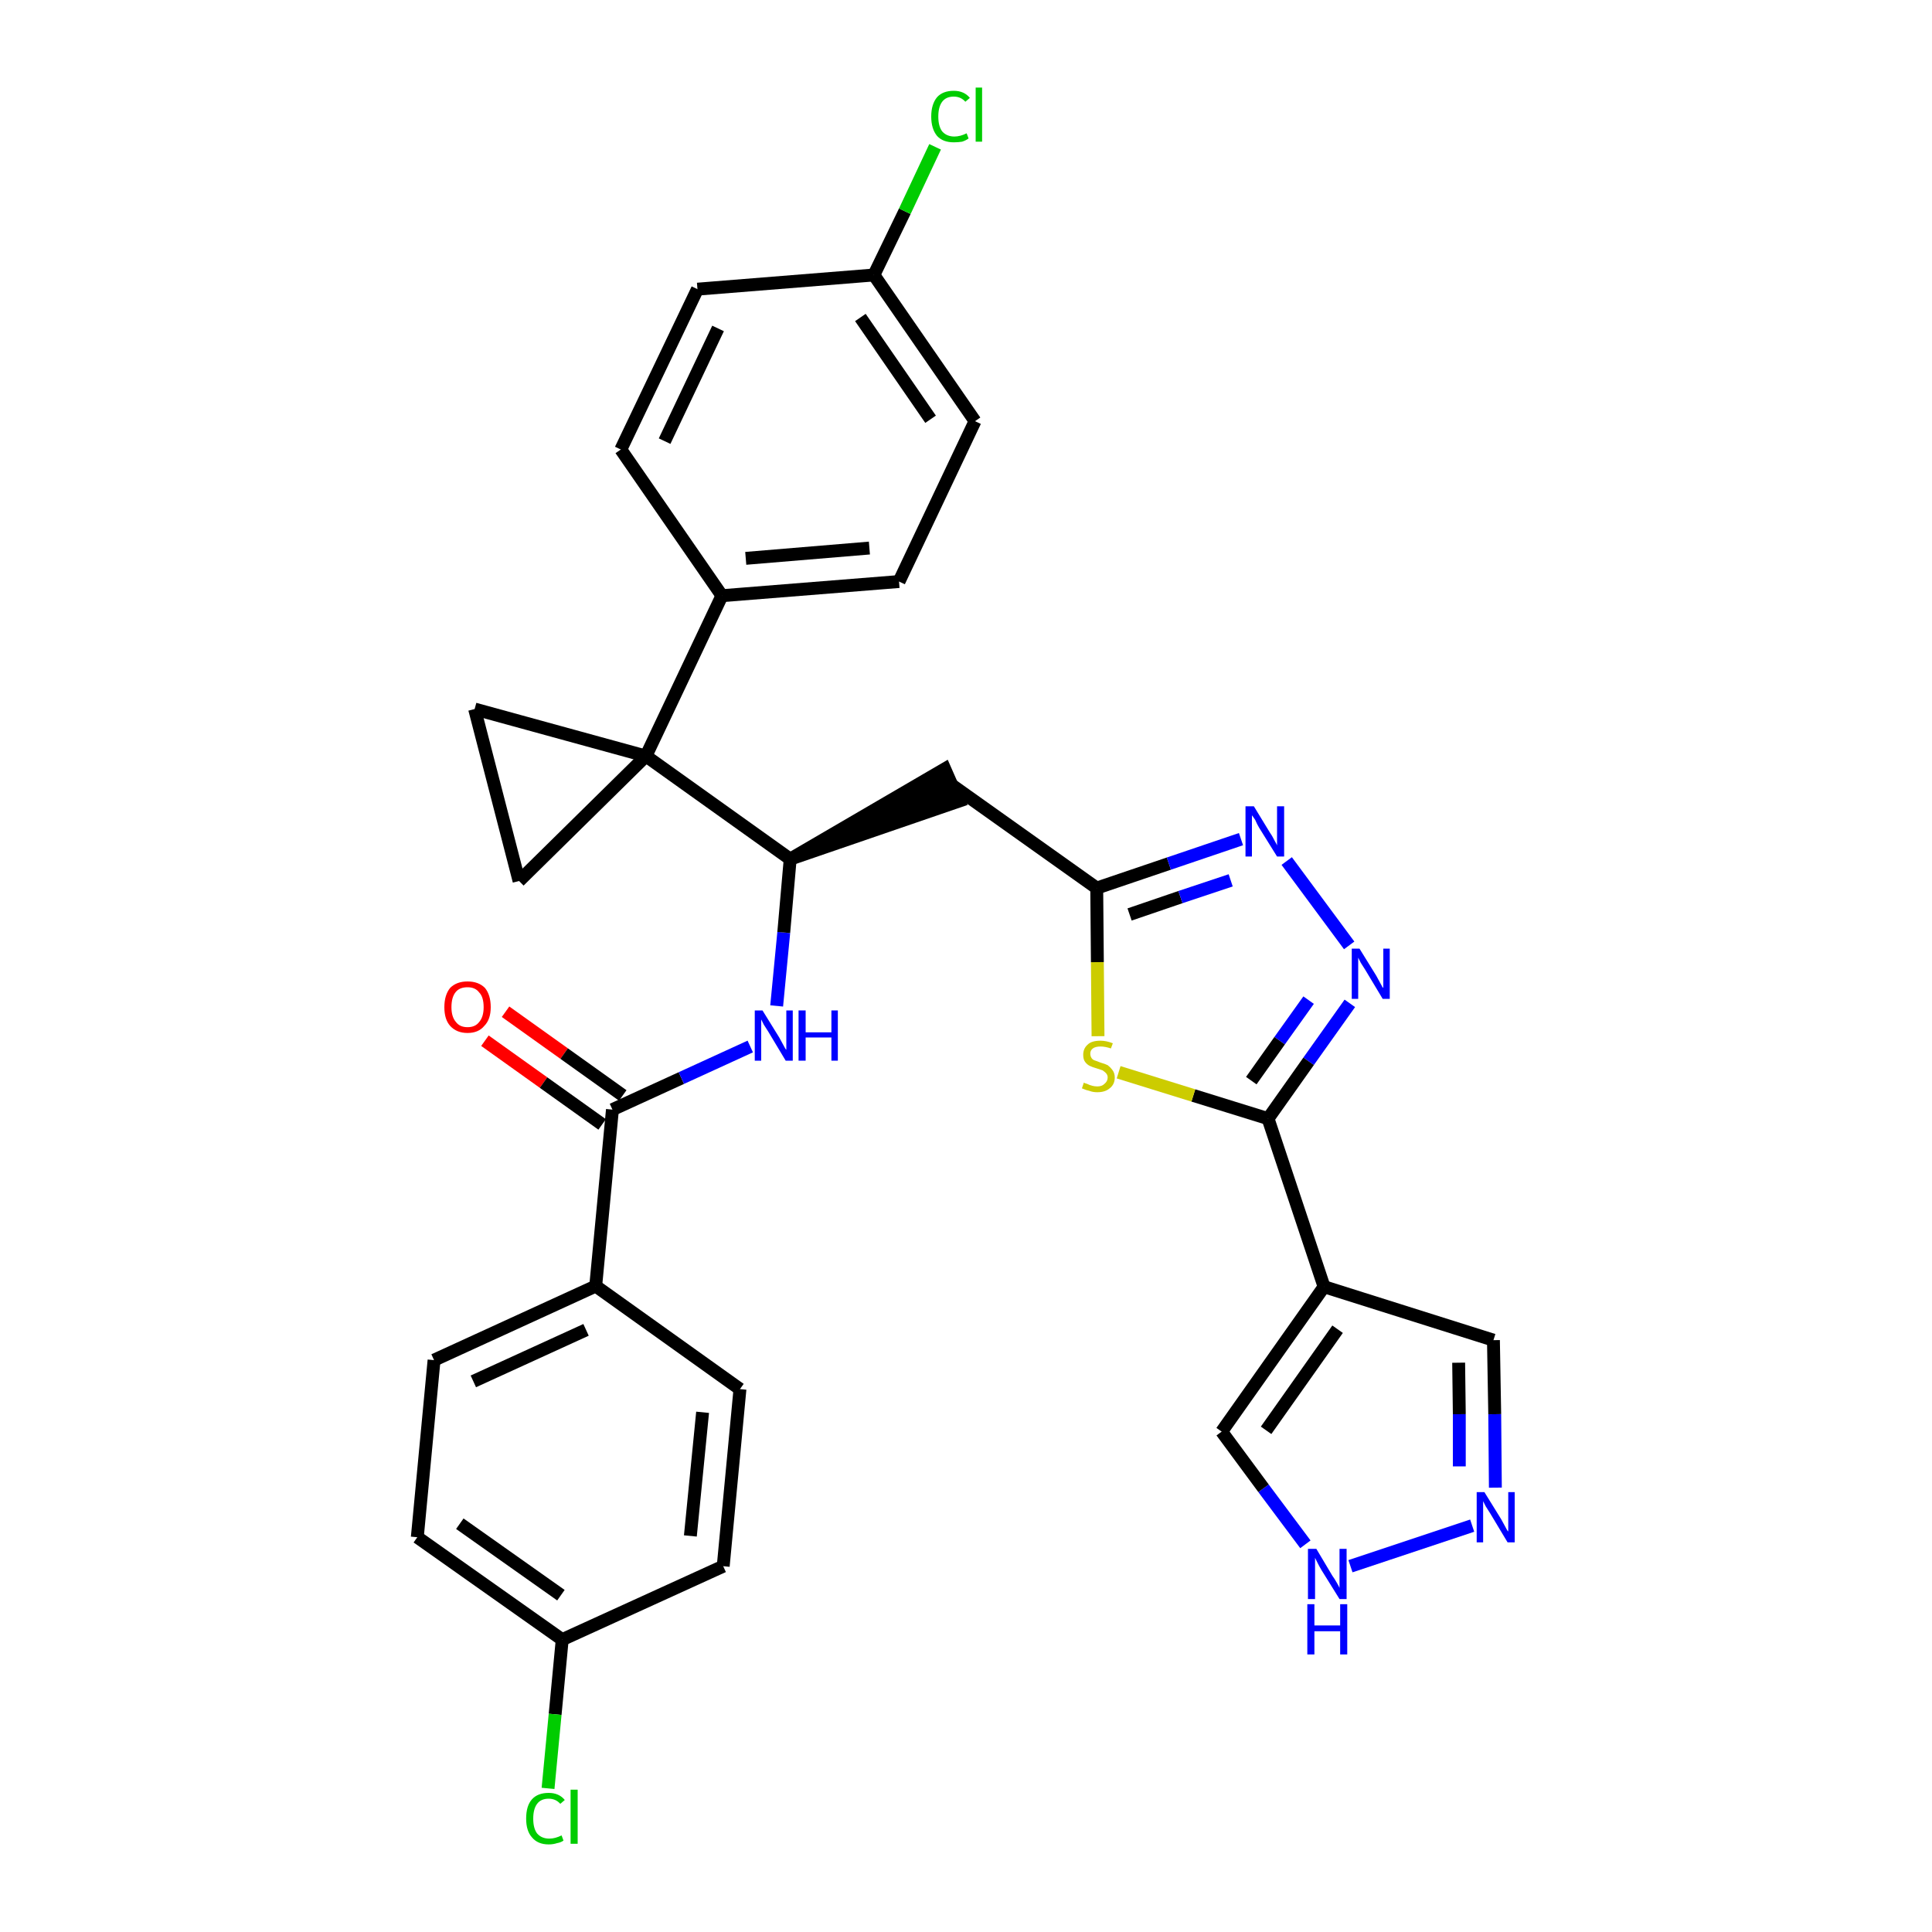<?xml version='1.0' encoding='iso-8859-1'?>
<svg version='1.1' baseProfile='full'
              xmlns='http://www.w3.org/2000/svg'
                      xmlns:rdkit='http://www.rdkit.org/xml'
                      xmlns:xlink='http://www.w3.org/1999/xlink'
                  xml:space='preserve'
width='300px' height='300px' viewBox='0 0 300 300'>
<!-- END OF HEADER -->
<path class='bond-0 atom-0 atom-1' d='M 75.3,161.6 L 84.4,168.1' style='fill:none;fill-rule:evenodd;stroke:#FF0000;stroke-width:2.0px;stroke-linecap:butt;stroke-linejoin:miter;stroke-opacity:1' />
<path class='bond-0 atom-0 atom-1' d='M 84.4,168.1 L 93.5,174.6' style='fill:none;fill-rule:evenodd;stroke:#000000;stroke-width:2.0px;stroke-linecap:butt;stroke-linejoin:miter;stroke-opacity:1' />
<path class='bond-0 atom-0 atom-1' d='M 78.5,157.1 L 87.6,163.6' style='fill:none;fill-rule:evenodd;stroke:#FF0000;stroke-width:2.0px;stroke-linecap:butt;stroke-linejoin:miter;stroke-opacity:1' />
<path class='bond-0 atom-0 atom-1' d='M 87.6,163.6 L 96.7,170.1' style='fill:none;fill-rule:evenodd;stroke:#000000;stroke-width:2.0px;stroke-linecap:butt;stroke-linejoin:miter;stroke-opacity:1' />
<path class='bond-1 atom-1 atom-2' d='M 95.1,172.3 L 105.8,167.4' style='fill:none;fill-rule:evenodd;stroke:#000000;stroke-width:2.0px;stroke-linecap:butt;stroke-linejoin:miter;stroke-opacity:1' />
<path class='bond-1 atom-1 atom-2' d='M 105.8,167.4 L 116.5,162.5' style='fill:none;fill-rule:evenodd;stroke:#0000FF;stroke-width:2.0px;stroke-linecap:butt;stroke-linejoin:miter;stroke-opacity:1' />
<path class='bond-24 atom-1 atom-25' d='M 95.1,172.3 L 92.5,199.7' style='fill:none;fill-rule:evenodd;stroke:#000000;stroke-width:2.0px;stroke-linecap:butt;stroke-linejoin:miter;stroke-opacity:1' />
<path class='bond-2 atom-2 atom-3' d='M 120.6,156.2 L 121.7,144.8' style='fill:none;fill-rule:evenodd;stroke:#0000FF;stroke-width:2.0px;stroke-linecap:butt;stroke-linejoin:miter;stroke-opacity:1' />
<path class='bond-2 atom-2 atom-3' d='M 121.7,144.8 L 122.7,133.4' style='fill:none;fill-rule:evenodd;stroke:#000000;stroke-width:2.0px;stroke-linecap:butt;stroke-linejoin:miter;stroke-opacity:1' />
<path class='bond-3 atom-3 atom-4' d='M 122.7,133.4 L 148.9,124.4 L 146.7,119.4 Z' style='fill:#000000;fill-rule:evenodd;fill-opacity:1;stroke:#000000;stroke-width:2.0px;stroke-linecap:butt;stroke-linejoin:miter;stroke-opacity:1;' />
<path class='bond-14 atom-3 atom-15' d='M 122.7,133.4 L 100.3,117.4' style='fill:none;fill-rule:evenodd;stroke:#000000;stroke-width:2.0px;stroke-linecap:butt;stroke-linejoin:miter;stroke-opacity:1' />
<path class='bond-4 atom-4 atom-5' d='M 147.8,121.9 L 170.3,137.9' style='fill:none;fill-rule:evenodd;stroke:#000000;stroke-width:2.0px;stroke-linecap:butt;stroke-linejoin:miter;stroke-opacity:1' />
<path class='bond-5 atom-5 atom-6' d='M 170.3,137.9 L 181.5,134.1' style='fill:none;fill-rule:evenodd;stroke:#000000;stroke-width:2.0px;stroke-linecap:butt;stroke-linejoin:miter;stroke-opacity:1' />
<path class='bond-5 atom-5 atom-6' d='M 181.5,134.1 L 192.7,130.3' style='fill:none;fill-rule:evenodd;stroke:#0000FF;stroke-width:2.0px;stroke-linecap:butt;stroke-linejoin:miter;stroke-opacity:1' />
<path class='bond-5 atom-5 atom-6' d='M 175.4,142.0 L 183.3,139.3' style='fill:none;fill-rule:evenodd;stroke:#000000;stroke-width:2.0px;stroke-linecap:butt;stroke-linejoin:miter;stroke-opacity:1' />
<path class='bond-5 atom-5 atom-6' d='M 183.3,139.3 L 191.1,136.7' style='fill:none;fill-rule:evenodd;stroke:#0000FF;stroke-width:2.0px;stroke-linecap:butt;stroke-linejoin:miter;stroke-opacity:1' />
<path class='bond-31 atom-14 atom-5' d='M 170.5,160.9 L 170.4,149.4' style='fill:none;fill-rule:evenodd;stroke:#CCCC00;stroke-width:2.0px;stroke-linecap:butt;stroke-linejoin:miter;stroke-opacity:1' />
<path class='bond-31 atom-14 atom-5' d='M 170.4,149.4 L 170.3,137.9' style='fill:none;fill-rule:evenodd;stroke:#000000;stroke-width:2.0px;stroke-linecap:butt;stroke-linejoin:miter;stroke-opacity:1' />
<path class='bond-6 atom-6 atom-7' d='M 199.8,133.7 L 209.5,146.8' style='fill:none;fill-rule:evenodd;stroke:#0000FF;stroke-width:2.0px;stroke-linecap:butt;stroke-linejoin:miter;stroke-opacity:1' />
<path class='bond-7 atom-7 atom-8' d='M 209.6,155.8 L 203.2,164.8' style='fill:none;fill-rule:evenodd;stroke:#0000FF;stroke-width:2.0px;stroke-linecap:butt;stroke-linejoin:miter;stroke-opacity:1' />
<path class='bond-7 atom-7 atom-8' d='M 203.2,164.8 L 196.9,173.7' style='fill:none;fill-rule:evenodd;stroke:#000000;stroke-width:2.0px;stroke-linecap:butt;stroke-linejoin:miter;stroke-opacity:1' />
<path class='bond-7 atom-7 atom-8' d='M 203.2,155.3 L 198.7,161.6' style='fill:none;fill-rule:evenodd;stroke:#0000FF;stroke-width:2.0px;stroke-linecap:butt;stroke-linejoin:miter;stroke-opacity:1' />
<path class='bond-7 atom-7 atom-8' d='M 198.7,161.6 L 194.3,167.8' style='fill:none;fill-rule:evenodd;stroke:#000000;stroke-width:2.0px;stroke-linecap:butt;stroke-linejoin:miter;stroke-opacity:1' />
<path class='bond-8 atom-8 atom-9' d='M 196.9,173.7 L 205.6,199.8' style='fill:none;fill-rule:evenodd;stroke:#000000;stroke-width:2.0px;stroke-linecap:butt;stroke-linejoin:miter;stroke-opacity:1' />
<path class='bond-13 atom-8 atom-14' d='M 196.9,173.7 L 185.3,170.1' style='fill:none;fill-rule:evenodd;stroke:#000000;stroke-width:2.0px;stroke-linecap:butt;stroke-linejoin:miter;stroke-opacity:1' />
<path class='bond-13 atom-8 atom-14' d='M 185.3,170.1 L 173.7,166.5' style='fill:none;fill-rule:evenodd;stroke:#CCCC00;stroke-width:2.0px;stroke-linecap:butt;stroke-linejoin:miter;stroke-opacity:1' />
<path class='bond-9 atom-9 atom-10' d='M 205.6,199.8 L 231.9,208.1' style='fill:none;fill-rule:evenodd;stroke:#000000;stroke-width:2.0px;stroke-linecap:butt;stroke-linejoin:miter;stroke-opacity:1' />
<path class='bond-34 atom-13 atom-9' d='M 189.7,222.3 L 205.6,199.8' style='fill:none;fill-rule:evenodd;stroke:#000000;stroke-width:2.0px;stroke-linecap:butt;stroke-linejoin:miter;stroke-opacity:1' />
<path class='bond-34 atom-13 atom-9' d='M 196.6,222.1 L 207.7,206.4' style='fill:none;fill-rule:evenodd;stroke:#000000;stroke-width:2.0px;stroke-linecap:butt;stroke-linejoin:miter;stroke-opacity:1' />
<path class='bond-10 atom-10 atom-11' d='M 231.9,208.1 L 232.1,219.6' style='fill:none;fill-rule:evenodd;stroke:#000000;stroke-width:2.0px;stroke-linecap:butt;stroke-linejoin:miter;stroke-opacity:1' />
<path class='bond-10 atom-10 atom-11' d='M 232.1,219.6 L 232.2,231.0' style='fill:none;fill-rule:evenodd;stroke:#0000FF;stroke-width:2.0px;stroke-linecap:butt;stroke-linejoin:miter;stroke-opacity:1' />
<path class='bond-10 atom-10 atom-11' d='M 226.5,211.6 L 226.6,219.6' style='fill:none;fill-rule:evenodd;stroke:#000000;stroke-width:2.0px;stroke-linecap:butt;stroke-linejoin:miter;stroke-opacity:1' />
<path class='bond-10 atom-10 atom-11' d='M 226.6,219.6 L 226.6,227.7' style='fill:none;fill-rule:evenodd;stroke:#0000FF;stroke-width:2.0px;stroke-linecap:butt;stroke-linejoin:miter;stroke-opacity:1' />
<path class='bond-11 atom-11 atom-12' d='M 228.6,236.9 L 209.7,243.2' style='fill:none;fill-rule:evenodd;stroke:#0000FF;stroke-width:2.0px;stroke-linecap:butt;stroke-linejoin:miter;stroke-opacity:1' />
<path class='bond-12 atom-12 atom-13' d='M 202.7,239.8 L 196.2,231.1' style='fill:none;fill-rule:evenodd;stroke:#0000FF;stroke-width:2.0px;stroke-linecap:butt;stroke-linejoin:miter;stroke-opacity:1' />
<path class='bond-12 atom-12 atom-13' d='M 196.2,231.1 L 189.7,222.3' style='fill:none;fill-rule:evenodd;stroke:#000000;stroke-width:2.0px;stroke-linecap:butt;stroke-linejoin:miter;stroke-opacity:1' />
<path class='bond-15 atom-15 atom-16' d='M 100.3,117.4 L 112.1,92.5' style='fill:none;fill-rule:evenodd;stroke:#000000;stroke-width:2.0px;stroke-linecap:butt;stroke-linejoin:miter;stroke-opacity:1' />
<path class='bond-22 atom-15 atom-23' d='M 100.3,117.4 L 73.7,110.1' style='fill:none;fill-rule:evenodd;stroke:#000000;stroke-width:2.0px;stroke-linecap:butt;stroke-linejoin:miter;stroke-opacity:1' />
<path class='bond-32 atom-24 atom-15' d='M 80.6,136.8 L 100.3,117.4' style='fill:none;fill-rule:evenodd;stroke:#000000;stroke-width:2.0px;stroke-linecap:butt;stroke-linejoin:miter;stroke-opacity:1' />
<path class='bond-16 atom-16 atom-17' d='M 112.1,92.5 L 139.6,90.3' style='fill:none;fill-rule:evenodd;stroke:#000000;stroke-width:2.0px;stroke-linecap:butt;stroke-linejoin:miter;stroke-opacity:1' />
<path class='bond-16 atom-16 atom-17' d='M 115.8,86.7 L 135.0,85.1' style='fill:none;fill-rule:evenodd;stroke:#000000;stroke-width:2.0px;stroke-linecap:butt;stroke-linejoin:miter;stroke-opacity:1' />
<path class='bond-35 atom-22 atom-16' d='M 96.4,69.8 L 112.1,92.5' style='fill:none;fill-rule:evenodd;stroke:#000000;stroke-width:2.0px;stroke-linecap:butt;stroke-linejoin:miter;stroke-opacity:1' />
<path class='bond-17 atom-17 atom-18' d='M 139.6,90.3 L 151.4,65.4' style='fill:none;fill-rule:evenodd;stroke:#000000;stroke-width:2.0px;stroke-linecap:butt;stroke-linejoin:miter;stroke-opacity:1' />
<path class='bond-18 atom-18 atom-19' d='M 151.4,65.4 L 135.7,42.7' style='fill:none;fill-rule:evenodd;stroke:#000000;stroke-width:2.0px;stroke-linecap:butt;stroke-linejoin:miter;stroke-opacity:1' />
<path class='bond-18 atom-18 atom-19' d='M 144.5,65.1 L 133.6,49.3' style='fill:none;fill-rule:evenodd;stroke:#000000;stroke-width:2.0px;stroke-linecap:butt;stroke-linejoin:miter;stroke-opacity:1' />
<path class='bond-19 atom-19 atom-20' d='M 135.7,42.7 L 140.5,32.8' style='fill:none;fill-rule:evenodd;stroke:#000000;stroke-width:2.0px;stroke-linecap:butt;stroke-linejoin:miter;stroke-opacity:1' />
<path class='bond-19 atom-19 atom-20' d='M 140.5,32.8 L 145.2,22.8' style='fill:none;fill-rule:evenodd;stroke:#00CC00;stroke-width:2.0px;stroke-linecap:butt;stroke-linejoin:miter;stroke-opacity:1' />
<path class='bond-20 atom-19 atom-21' d='M 135.7,42.7 L 108.3,44.9' style='fill:none;fill-rule:evenodd;stroke:#000000;stroke-width:2.0px;stroke-linecap:butt;stroke-linejoin:miter;stroke-opacity:1' />
<path class='bond-21 atom-21 atom-22' d='M 108.3,44.9 L 96.4,69.8' style='fill:none;fill-rule:evenodd;stroke:#000000;stroke-width:2.0px;stroke-linecap:butt;stroke-linejoin:miter;stroke-opacity:1' />
<path class='bond-21 atom-21 atom-22' d='M 111.5,51.0 L 103.2,68.5' style='fill:none;fill-rule:evenodd;stroke:#000000;stroke-width:2.0px;stroke-linecap:butt;stroke-linejoin:miter;stroke-opacity:1' />
<path class='bond-23 atom-23 atom-24' d='M 73.7,110.1 L 80.6,136.8' style='fill:none;fill-rule:evenodd;stroke:#000000;stroke-width:2.0px;stroke-linecap:butt;stroke-linejoin:miter;stroke-opacity:1' />
<path class='bond-25 atom-25 atom-26' d='M 92.5,199.7 L 67.4,211.2' style='fill:none;fill-rule:evenodd;stroke:#000000;stroke-width:2.0px;stroke-linecap:butt;stroke-linejoin:miter;stroke-opacity:1' />
<path class='bond-25 atom-25 atom-26' d='M 91.0,206.5 L 73.5,214.5' style='fill:none;fill-rule:evenodd;stroke:#000000;stroke-width:2.0px;stroke-linecap:butt;stroke-linejoin:miter;stroke-opacity:1' />
<path class='bond-33 atom-31 atom-25' d='M 114.9,215.7 L 92.5,199.7' style='fill:none;fill-rule:evenodd;stroke:#000000;stroke-width:2.0px;stroke-linecap:butt;stroke-linejoin:miter;stroke-opacity:1' />
<path class='bond-26 atom-26 atom-27' d='M 67.4,211.2 L 64.8,238.7' style='fill:none;fill-rule:evenodd;stroke:#000000;stroke-width:2.0px;stroke-linecap:butt;stroke-linejoin:miter;stroke-opacity:1' />
<path class='bond-27 atom-27 atom-28' d='M 64.8,238.7 L 87.3,254.6' style='fill:none;fill-rule:evenodd;stroke:#000000;stroke-width:2.0px;stroke-linecap:butt;stroke-linejoin:miter;stroke-opacity:1' />
<path class='bond-27 atom-27 atom-28' d='M 71.4,236.6 L 87.1,247.7' style='fill:none;fill-rule:evenodd;stroke:#000000;stroke-width:2.0px;stroke-linecap:butt;stroke-linejoin:miter;stroke-opacity:1' />
<path class='bond-28 atom-28 atom-29' d='M 87.3,254.6 L 86.2,266.2' style='fill:none;fill-rule:evenodd;stroke:#000000;stroke-width:2.0px;stroke-linecap:butt;stroke-linejoin:miter;stroke-opacity:1' />
<path class='bond-28 atom-28 atom-29' d='M 86.2,266.2 L 85.1,277.7' style='fill:none;fill-rule:evenodd;stroke:#00CC00;stroke-width:2.0px;stroke-linecap:butt;stroke-linejoin:miter;stroke-opacity:1' />
<path class='bond-29 atom-28 atom-30' d='M 87.3,254.6 L 112.3,243.2' style='fill:none;fill-rule:evenodd;stroke:#000000;stroke-width:2.0px;stroke-linecap:butt;stroke-linejoin:miter;stroke-opacity:1' />
<path class='bond-30 atom-30 atom-31' d='M 112.3,243.2 L 114.9,215.7' style='fill:none;fill-rule:evenodd;stroke:#000000;stroke-width:2.0px;stroke-linecap:butt;stroke-linejoin:miter;stroke-opacity:1' />
<path class='bond-30 atom-30 atom-31' d='M 107.2,238.5 L 109.1,219.3' style='fill:none;fill-rule:evenodd;stroke:#000000;stroke-width:2.0px;stroke-linecap:butt;stroke-linejoin:miter;stroke-opacity:1' />
<path  class='atom-0' d='M 69.0 156.4
Q 69.0 154.5, 69.9 153.4
Q 70.9 152.4, 72.6 152.4
Q 74.3 152.4, 75.3 153.4
Q 76.2 154.5, 76.2 156.4
Q 76.2 158.3, 75.2 159.3
Q 74.3 160.4, 72.6 160.4
Q 70.9 160.4, 69.9 159.3
Q 69.0 158.3, 69.0 156.4
M 72.6 159.5
Q 73.8 159.5, 74.4 158.7
Q 75.1 157.9, 75.1 156.4
Q 75.1 154.8, 74.4 154.1
Q 73.8 153.3, 72.6 153.3
Q 71.4 153.3, 70.8 154.0
Q 70.1 154.8, 70.1 156.4
Q 70.1 157.9, 70.8 158.7
Q 71.4 159.5, 72.6 159.5
' fill='#FF0000'/>
<path  class='atom-2' d='M 118.4 156.9
L 121.0 161.1
Q 121.2 161.5, 121.6 162.2
Q 122.0 163.0, 122.1 163.0
L 122.1 156.9
L 123.1 156.9
L 123.1 164.7
L 122.0 164.7
L 119.3 160.2
Q 119.0 159.7, 118.6 159.1
Q 118.3 158.5, 118.2 158.3
L 118.2 164.7
L 117.2 164.7
L 117.2 156.9
L 118.4 156.9
' fill='#0000FF'/>
<path  class='atom-2' d='M 124.0 156.9
L 125.1 156.9
L 125.1 160.3
L 129.1 160.3
L 129.1 156.9
L 130.1 156.9
L 130.1 164.7
L 129.1 164.7
L 129.1 161.1
L 125.1 161.1
L 125.1 164.7
L 124.0 164.7
L 124.0 156.9
' fill='#0000FF'/>
<path  class='atom-6' d='M 194.7 125.2
L 197.2 129.3
Q 197.5 129.7, 197.9 130.5
Q 198.3 131.2, 198.3 131.3
L 198.3 125.2
L 199.4 125.2
L 199.4 133.0
L 198.3 133.0
L 195.5 128.5
Q 195.2 128.0, 194.9 127.3
Q 194.5 126.7, 194.4 126.6
L 194.4 133.0
L 193.4 133.0
L 193.4 125.2
L 194.7 125.2
' fill='#0000FF'/>
<path  class='atom-7' d='M 211.1 147.3
L 213.7 151.5
Q 213.9 151.9, 214.3 152.6
Q 214.7 153.4, 214.8 153.4
L 214.8 147.3
L 215.8 147.3
L 215.8 155.1
L 214.7 155.1
L 212.0 150.6
Q 211.7 150.1, 211.3 149.5
Q 211.0 148.9, 210.9 148.7
L 210.9 155.1
L 209.9 155.1
L 209.9 147.3
L 211.1 147.3
' fill='#0000FF'/>
<path  class='atom-11' d='M 230.5 231.7
L 233.1 235.9
Q 233.3 236.3, 233.7 237.0
Q 234.1 237.8, 234.2 237.8
L 234.2 231.7
L 235.2 231.7
L 235.2 239.5
L 234.1 239.5
L 231.4 235.0
Q 231.1 234.5, 230.7 233.9
Q 230.4 233.3, 230.3 233.1
L 230.3 239.5
L 229.3 239.5
L 229.3 231.7
L 230.5 231.7
' fill='#0000FF'/>
<path  class='atom-12' d='M 204.4 240.5
L 206.9 244.7
Q 207.2 245.1, 207.6 245.8
Q 208.0 246.5, 208.0 246.6
L 208.0 240.5
L 209.1 240.5
L 209.1 248.3
L 208.0 248.3
L 205.2 243.8
Q 204.9 243.3, 204.6 242.7
Q 204.3 242.1, 204.2 241.9
L 204.2 248.3
L 203.1 248.3
L 203.1 240.5
L 204.4 240.5
' fill='#0000FF'/>
<path  class='atom-12' d='M 203.0 249.1
L 204.1 249.1
L 204.1 252.4
L 208.1 252.4
L 208.1 249.1
L 209.2 249.1
L 209.2 256.9
L 208.1 256.9
L 208.1 253.3
L 204.1 253.3
L 204.1 256.9
L 203.0 256.9
L 203.0 249.1
' fill='#0000FF'/>
<path  class='atom-14' d='M 168.3 168.1
Q 168.4 168.2, 168.8 168.3
Q 169.2 168.5, 169.6 168.6
Q 170.0 168.7, 170.4 168.7
Q 171.1 168.7, 171.5 168.3
Q 172.0 167.9, 172.0 167.3
Q 172.0 166.9, 171.7 166.6
Q 171.5 166.4, 171.2 166.2
Q 170.9 166.1, 170.3 165.9
Q 169.6 165.7, 169.2 165.5
Q 168.8 165.3, 168.5 164.9
Q 168.2 164.5, 168.2 163.8
Q 168.2 162.8, 168.9 162.2
Q 169.5 161.6, 170.9 161.6
Q 171.8 161.6, 172.8 162.0
L 172.5 162.8
Q 171.6 162.5, 170.9 162.5
Q 170.1 162.5, 169.7 162.8
Q 169.3 163.1, 169.3 163.6
Q 169.3 164.0, 169.5 164.3
Q 169.7 164.6, 170.1 164.7
Q 170.4 164.8, 170.9 165.0
Q 171.6 165.2, 172.0 165.4
Q 172.4 165.7, 172.7 166.1
Q 173.1 166.6, 173.1 167.3
Q 173.1 168.4, 172.3 169.0
Q 171.6 169.6, 170.4 169.6
Q 169.7 169.6, 169.2 169.4
Q 168.7 169.3, 168.0 169.0
L 168.3 168.1
' fill='#CCCC00'/>
<path  class='atom-20' d='M 144.6 18.1
Q 144.6 16.2, 145.5 15.1
Q 146.4 14.1, 148.1 14.1
Q 149.7 14.1, 150.6 15.2
L 149.9 15.8
Q 149.2 15.0, 148.1 15.0
Q 146.9 15.0, 146.3 15.8
Q 145.7 16.6, 145.7 18.1
Q 145.7 19.6, 146.3 20.4
Q 147.0 21.2, 148.2 21.2
Q 149.1 21.2, 150.1 20.7
L 150.4 21.5
Q 150.0 21.8, 149.4 22.0
Q 148.8 22.1, 148.1 22.1
Q 146.4 22.1, 145.5 21.1
Q 144.6 20.0, 144.6 18.1
' fill='#00CC00'/>
<path  class='atom-20' d='M 151.5 13.6
L 152.5 13.6
L 152.5 22.0
L 151.5 22.0
L 151.5 13.6
' fill='#00CC00'/>
<path  class='atom-29' d='M 81.7 282.4
Q 81.7 280.4, 82.6 279.4
Q 83.5 278.4, 85.2 278.4
Q 86.8 278.4, 87.7 279.5
L 87.0 280.1
Q 86.3 279.3, 85.2 279.3
Q 84.0 279.3, 83.4 280.1
Q 82.8 280.9, 82.8 282.4
Q 82.8 283.9, 83.4 284.7
Q 84.1 285.5, 85.3 285.5
Q 86.2 285.5, 87.2 285.0
L 87.5 285.8
Q 87.1 286.1, 86.5 286.2
Q 85.9 286.4, 85.2 286.4
Q 83.5 286.4, 82.6 285.3
Q 81.7 284.3, 81.7 282.4
' fill='#00CC00'/>
<path  class='atom-29' d='M 88.6 277.9
L 89.7 277.9
L 89.7 286.3
L 88.6 286.3
L 88.6 277.9
' fill='#00CC00'/>
</svg>
